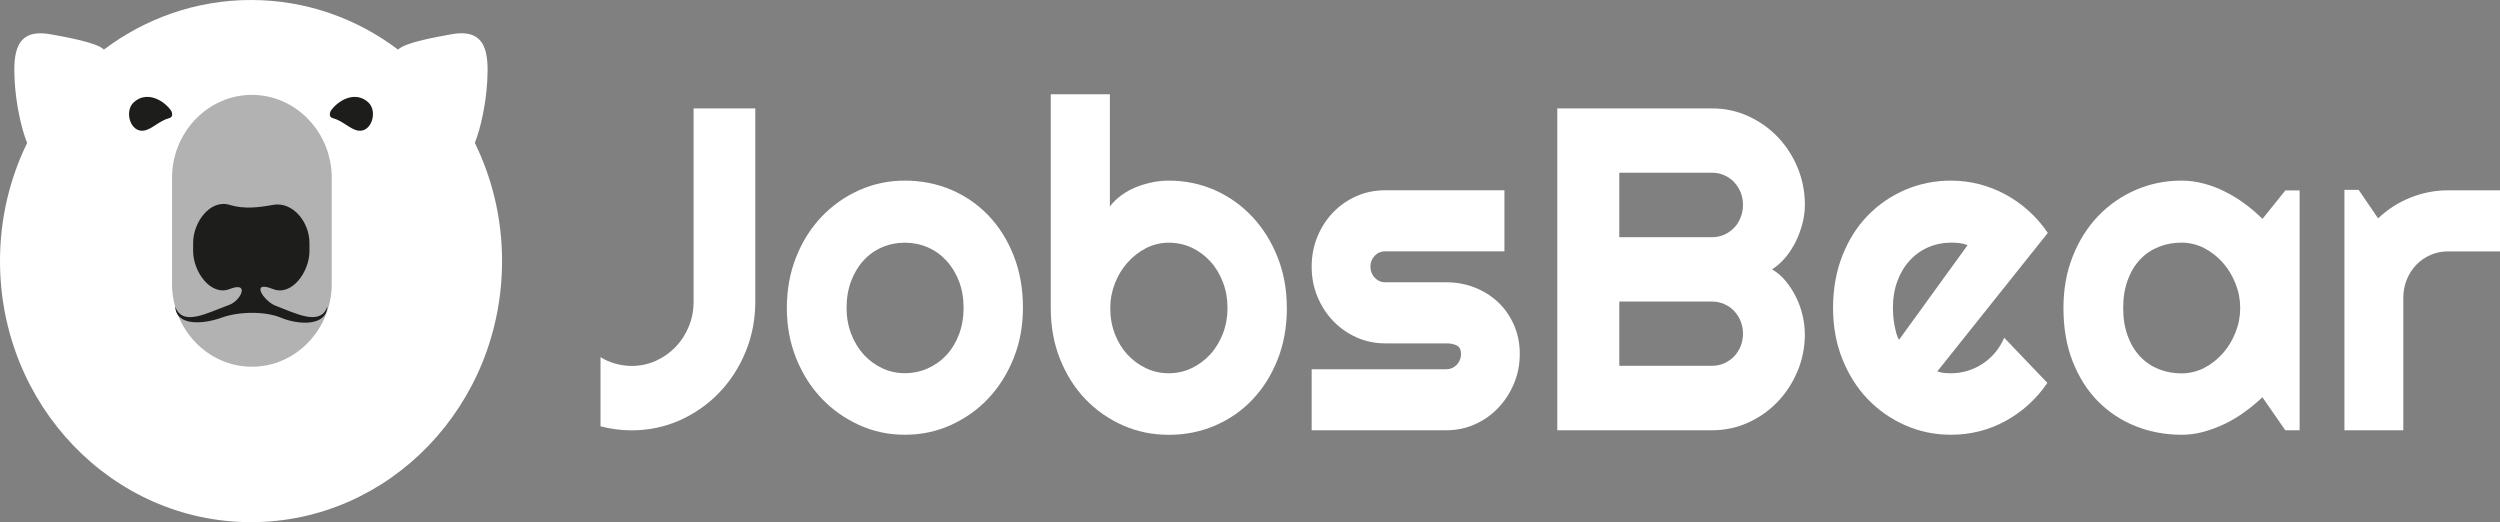 <svg width="158" height="33" viewBox="0 0 158 33" fill="none" xmlns="http://www.w3.org/2000/svg">
<rect x="0" y="0" width="158" height="33" fill="#808080" stroke="none"/>
<path d="M47.734 19.066C47.734 20.192 47.528 21.25 47.121 22.238C46.714 23.227 46.155 24.086 45.449 24.821C44.743 25.555 43.916 26.132 42.966 26.56C42.015 26.983 40.999 27.197 39.916 27.197C39.26 27.197 38.605 27.113 37.953 26.943V22.573C38.244 22.755 38.558 22.892 38.896 22.985C39.233 23.077 39.575 23.126 39.92 23.126C40.455 23.126 40.964 23.021 41.441 22.807C41.918 22.593 42.333 22.303 42.69 21.935C43.047 21.568 43.323 21.137 43.528 20.644C43.734 20.152 43.835 19.627 43.835 19.07V6.852H47.734V19.066Z" fill="white"/>
<path d="M64.65 19.462C64.65 20.596 64.456 21.653 64.064 22.633C63.672 23.614 63.141 24.457 62.47 25.172C61.799 25.886 61.007 26.447 60.103 26.858C59.199 27.27 58.229 27.476 57.189 27.476C56.15 27.476 55.195 27.27 54.291 26.858C53.387 26.447 52.596 25.886 51.916 25.172C51.237 24.457 50.706 23.61 50.314 22.633C49.922 21.653 49.728 20.6 49.728 19.462C49.728 18.324 49.922 17.238 50.314 16.254C50.706 15.269 51.237 14.422 51.916 13.707C52.596 12.993 53.383 12.432 54.291 12.025C55.195 11.617 56.161 11.415 57.189 11.415C58.217 11.415 59.195 11.605 60.103 11.989C61.007 12.372 61.795 12.917 62.47 13.619C63.141 14.325 63.676 15.168 64.064 16.157C64.456 17.145 64.65 18.243 64.65 19.454V19.462ZM60.898 19.462C60.898 18.836 60.801 18.271 60.604 17.767C60.41 17.263 60.142 16.827 59.804 16.464C59.467 16.1 59.075 15.822 58.625 15.628C58.175 15.435 57.694 15.338 57.185 15.338C56.677 15.338 56.196 15.435 55.746 15.628C55.296 15.822 54.904 16.1 54.574 16.464C54.241 16.827 53.981 17.263 53.791 17.767C53.6 18.271 53.503 18.836 53.503 19.462C53.503 20.047 53.6 20.592 53.791 21.092C53.981 21.592 54.244 22.028 54.574 22.395C54.908 22.763 55.296 23.053 55.746 23.267C56.196 23.481 56.677 23.586 57.185 23.586C57.694 23.586 58.175 23.485 58.625 23.287C59.075 23.089 59.467 22.811 59.804 22.452C60.142 22.093 60.406 21.657 60.604 21.148C60.797 20.636 60.898 20.075 60.898 19.462Z" fill="white"/>
<path d="M81.33 19.462C81.33 20.652 81.136 21.742 80.744 22.726C80.352 23.711 79.821 24.554 79.15 25.26C78.478 25.967 77.687 26.511 76.783 26.899C75.879 27.286 74.909 27.48 73.869 27.48C72.829 27.48 71.875 27.282 70.971 26.883C70.067 26.487 69.275 25.93 68.596 25.224C67.917 24.514 67.386 23.671 66.994 22.69C66.602 21.709 66.408 20.636 66.408 19.462V5.956H70.144V13.05C70.346 12.784 70.587 12.55 70.874 12.34C71.161 12.13 71.467 11.96 71.801 11.827C72.135 11.694 72.476 11.593 72.829 11.521C73.182 11.448 73.528 11.416 73.865 11.416C74.901 11.416 75.871 11.617 76.779 12.017C77.683 12.42 78.471 12.981 79.146 13.7C79.817 14.418 80.352 15.265 80.74 16.246C81.132 17.226 81.326 18.296 81.326 19.458L81.33 19.462ZM77.578 19.462C77.578 18.877 77.481 18.328 77.283 17.823C77.089 17.319 76.822 16.879 76.484 16.512C76.146 16.145 75.755 15.854 75.305 15.649C74.854 15.439 74.373 15.338 73.865 15.338C73.357 15.338 72.876 15.455 72.426 15.685C71.976 15.915 71.584 16.226 71.246 16.609C70.909 16.992 70.645 17.432 70.455 17.928C70.264 18.425 70.168 18.937 70.168 19.466C70.168 20.051 70.264 20.596 70.455 21.096C70.645 21.596 70.909 22.032 71.246 22.399C71.584 22.767 71.976 23.057 72.426 23.271C72.876 23.485 73.357 23.59 73.865 23.59C74.373 23.59 74.854 23.485 75.305 23.271C75.755 23.057 76.146 22.767 76.484 22.399C76.822 22.032 77.085 21.596 77.283 21.096C77.477 20.596 77.578 20.051 77.578 19.466V19.462Z" fill="white"/>
<path d="M91.41 27.193H82.897V23.336H91.41C91.666 23.336 91.883 23.243 92.065 23.053C92.248 22.863 92.337 22.637 92.337 22.371C92.337 22.105 92.248 21.919 92.065 21.831C91.883 21.746 91.666 21.701 91.41 21.701H87.537C86.894 21.701 86.288 21.572 85.722 21.318C85.159 21.064 84.666 20.717 84.247 20.277C83.828 19.837 83.499 19.325 83.258 18.739C83.017 18.154 82.897 17.525 82.897 16.851C82.897 16.177 83.017 15.552 83.258 14.963C83.499 14.377 83.828 13.865 84.247 13.429C84.666 12.993 85.155 12.65 85.722 12.4C86.284 12.15 86.89 12.025 87.537 12.025H95.08V15.883H87.537C87.281 15.883 87.064 15.975 86.882 16.165C86.7 16.355 86.61 16.581 86.61 16.847C86.61 17.113 86.7 17.355 86.882 17.549C87.064 17.743 87.281 17.84 87.537 17.84H91.41C92.046 17.84 92.647 17.953 93.21 18.175C93.772 18.396 94.265 18.707 94.684 19.103C95.103 19.498 95.433 19.978 95.681 20.535C95.926 21.092 96.05 21.705 96.05 22.367C96.05 23.029 95.926 23.666 95.681 24.248C95.437 24.829 95.103 25.341 94.684 25.781C94.265 26.221 93.776 26.568 93.21 26.818C92.647 27.068 92.046 27.193 91.41 27.193Z" fill="white"/>
<path d="M114.068 21.092C114.068 21.935 113.913 22.722 113.603 23.461C113.292 24.199 112.873 24.845 112.342 25.398C111.81 25.951 111.189 26.39 110.479 26.709C109.769 27.032 109.009 27.193 108.202 27.193H98.421V6.852H108.202C109.013 6.852 109.769 7.013 110.479 7.336C111.189 7.659 111.81 8.095 112.342 8.647C112.873 9.2 113.296 9.846 113.603 10.584C113.913 11.323 114.068 12.114 114.068 12.953C114.068 13.332 114.018 13.72 113.917 14.115C113.816 14.511 113.676 14.894 113.494 15.265C113.312 15.632 113.094 15.971 112.838 16.274C112.582 16.577 112.303 16.827 111.992 17.025C112.311 17.206 112.598 17.448 112.85 17.755C113.106 18.062 113.323 18.401 113.506 18.768C113.688 19.135 113.828 19.522 113.921 19.926C114.018 20.329 114.064 20.717 114.064 21.096L114.068 21.092ZM102.339 14.991H108.206C108.477 14.991 108.733 14.938 108.97 14.834C109.207 14.729 109.412 14.583 109.591 14.402C109.769 14.22 109.905 13.998 110.006 13.748C110.107 13.498 110.157 13.232 110.157 12.945C110.157 12.659 110.107 12.396 110.006 12.15C109.905 11.904 109.765 11.69 109.591 11.504C109.416 11.319 109.207 11.178 108.97 11.073C108.733 10.968 108.477 10.915 108.206 10.915H102.339V14.987V14.991ZM102.339 23.118H108.206C108.477 23.118 108.733 23.065 108.97 22.96C109.207 22.855 109.412 22.71 109.591 22.529C109.769 22.347 109.905 22.129 110.006 21.883C110.107 21.637 110.157 21.37 110.157 21.088C110.157 20.806 110.107 20.539 110.006 20.293C109.905 20.047 109.765 19.833 109.591 19.648C109.416 19.462 109.207 19.321 108.97 19.216C108.733 19.111 108.477 19.058 108.206 19.058H102.339V23.114V23.118Z" fill="white"/>
<path d="M122.441 23.477C122.588 23.525 122.732 23.553 122.876 23.57C123.019 23.586 123.167 23.59 123.31 23.59C123.675 23.59 124.024 23.537 124.362 23.432C124.699 23.328 125.013 23.178 125.308 22.985C125.603 22.791 125.867 22.553 126.1 22.274C126.333 21.996 126.519 21.685 126.666 21.346L129.394 24.199C129.048 24.712 128.649 25.168 128.199 25.575C127.749 25.983 127.264 26.326 126.74 26.612C126.216 26.899 125.665 27.113 125.091 27.258C124.517 27.403 123.919 27.476 123.31 27.476C122.282 27.476 121.316 27.278 120.412 26.878C119.508 26.479 118.716 25.926 118.037 25.22C117.358 24.514 116.827 23.666 116.435 22.686C116.043 21.705 115.849 20.632 115.849 19.458C115.849 18.284 116.043 17.158 116.435 16.165C116.827 15.172 117.358 14.325 118.037 13.627C118.716 12.929 119.508 12.384 120.412 11.997C121.316 11.609 122.282 11.415 123.31 11.415C123.919 11.415 124.517 11.492 125.099 11.642C125.681 11.795 126.232 12.009 126.755 12.295C127.279 12.582 127.768 12.925 128.222 13.336C128.676 13.748 129.076 14.208 129.421 14.72L122.437 23.473L122.441 23.477ZM124.35 15.491C124.175 15.427 124.008 15.382 123.838 15.362C123.671 15.342 123.496 15.334 123.314 15.334C122.806 15.334 122.325 15.431 121.875 15.624C121.424 15.818 121.033 16.096 120.703 16.456C120.369 16.815 120.109 17.246 119.919 17.755C119.729 18.259 119.632 18.832 119.632 19.466C119.632 19.607 119.64 19.768 119.651 19.95C119.667 20.132 119.686 20.313 119.721 20.495C119.756 20.676 119.791 20.858 119.838 21.027C119.884 21.197 119.942 21.35 120.016 21.479L124.354 15.491H124.35Z" fill="white"/>
<path d="M145.332 27.193H144.432L142.985 25.107C142.632 25.438 142.255 25.749 141.86 26.035C141.464 26.326 141.049 26.576 140.61 26.786C140.172 26.995 139.726 27.165 139.268 27.29C138.81 27.415 138.344 27.476 137.871 27.476C136.843 27.476 135.877 27.294 134.973 26.935C134.069 26.576 133.277 26.051 132.598 25.369C131.919 24.683 131.388 23.844 130.996 22.851C130.604 21.859 130.41 20.729 130.41 19.462C130.41 18.279 130.604 17.194 130.996 16.205C131.388 15.217 131.919 14.369 132.598 13.659C133.277 12.949 134.069 12.4 134.973 12.005C135.877 11.613 136.843 11.415 137.871 11.415C138.344 11.415 138.814 11.476 139.276 11.601C139.741 11.722 140.191 11.896 140.626 12.114C141.06 12.332 141.479 12.586 141.875 12.88C142.271 13.175 142.64 13.49 142.989 13.833L144.436 12.033H145.336V27.197L145.332 27.193ZM141.58 19.462C141.58 18.933 141.483 18.421 141.285 17.924C141.088 17.428 140.824 16.988 140.486 16.605C140.149 16.221 139.757 15.915 139.307 15.681C138.857 15.451 138.376 15.334 137.867 15.334C137.359 15.334 136.878 15.422 136.428 15.604C135.978 15.786 135.586 16.048 135.256 16.399C134.922 16.75 134.662 17.182 134.472 17.698C134.282 18.215 134.185 18.804 134.185 19.466C134.185 20.128 134.282 20.717 134.472 21.233C134.662 21.75 134.926 22.181 135.256 22.532C135.59 22.884 135.978 23.146 136.428 23.328C136.878 23.509 137.359 23.598 137.867 23.598C138.376 23.598 138.857 23.481 139.307 23.251C139.757 23.021 140.149 22.71 140.486 22.327C140.824 21.943 141.088 21.504 141.285 21.007C141.483 20.511 141.58 19.998 141.58 19.47V19.462Z" fill="white"/>
<path d="M151.893 27.193H148.168V12.001H149.069L150.295 13.8C150.896 13.232 151.575 12.796 152.339 12.489C153.104 12.182 153.895 12.029 154.714 12.029H158V15.887H154.714C154.322 15.887 153.953 15.963 153.608 16.113C153.263 16.266 152.964 16.472 152.708 16.738C152.452 17.004 152.254 17.315 152.107 17.674C151.959 18.033 151.889 18.417 151.889 18.824V27.193H151.893Z" fill="white"/>
<path d="M30.007 9.035C30.383 8.107 30.717 6.541 30.794 5.125C30.888 3.406 30.775 1.755 28.525 2.167C27.632 2.328 25.584 2.683 25.157 3.135C22.546 1.166 19.337 0 15.865 0C12.392 0 9.18 1.166 6.565 3.135C6.138 2.683 4.089 2.328 3.197 2.167C0.947 1.759 0.834 3.406 0.927 5.125C1.005 6.541 1.339 8.107 1.715 9.035C0.621 11.274 0 13.812 0 16.5C0 25.611 7.104 33 15.865 33C24.625 33 31.73 25.611 31.73 16.5C31.73 13.812 31.109 11.278 30.011 9.035H30.007Z" fill="white"/>
<path fill-rule="evenodd" clip-rule="evenodd" d="M15.919 5.996C18.697 5.996 20.967 8.357 20.967 11.246V17.928C20.967 20.818 18.697 23.178 15.919 23.178C13.141 23.178 10.872 20.818 10.872 17.928V11.246C10.872 8.357 13.141 5.996 15.919 5.996Z" fill="#B2B2B2"/>
<path fill-rule="evenodd" clip-rule="evenodd" d="M14.515 12.949C15.423 13.227 16.346 13.114 17.25 12.949C18.499 12.719 19.558 14.03 19.558 15.35V15.867C19.558 17.186 18.437 18.739 17.25 18.267C15.768 17.678 16.691 19.05 17.413 19.321C18.682 19.797 20.261 20.648 20.691 19.365C20.637 20.644 18.856 20.539 17.747 20.075C16.819 19.684 15.163 19.655 13.995 20.079C12.87 20.487 11.124 20.636 11.073 19.365C11.519 20.689 13.149 19.744 14.472 19.276C15.225 19.01 15.814 17.755 14.515 18.267C13.327 18.735 12.206 17.186 12.206 15.867V15.35C12.206 14.03 13.296 12.574 14.515 12.949Z" fill="#1D1D1B"/>
<path fill-rule="evenodd" clip-rule="evenodd" d="M10.709 7.461C10.065 7.627 9.595 8.179 9.087 8.256C8.233 8.381 7.841 7.025 8.45 6.468C9.219 5.766 10.235 6.246 10.771 6.932C10.91 7.11 10.945 7.401 10.709 7.461Z" fill="#1D1D1B"/>
<path fill-rule="evenodd" clip-rule="evenodd" d="M21.017 7.461C21.661 7.627 22.131 8.179 22.639 8.256C23.493 8.381 23.885 7.025 23.275 6.468C22.507 5.766 21.491 6.246 20.955 6.932C20.816 7.11 20.781 7.401 21.017 7.461Z" fill="#1D1D1B"/>
</svg>
